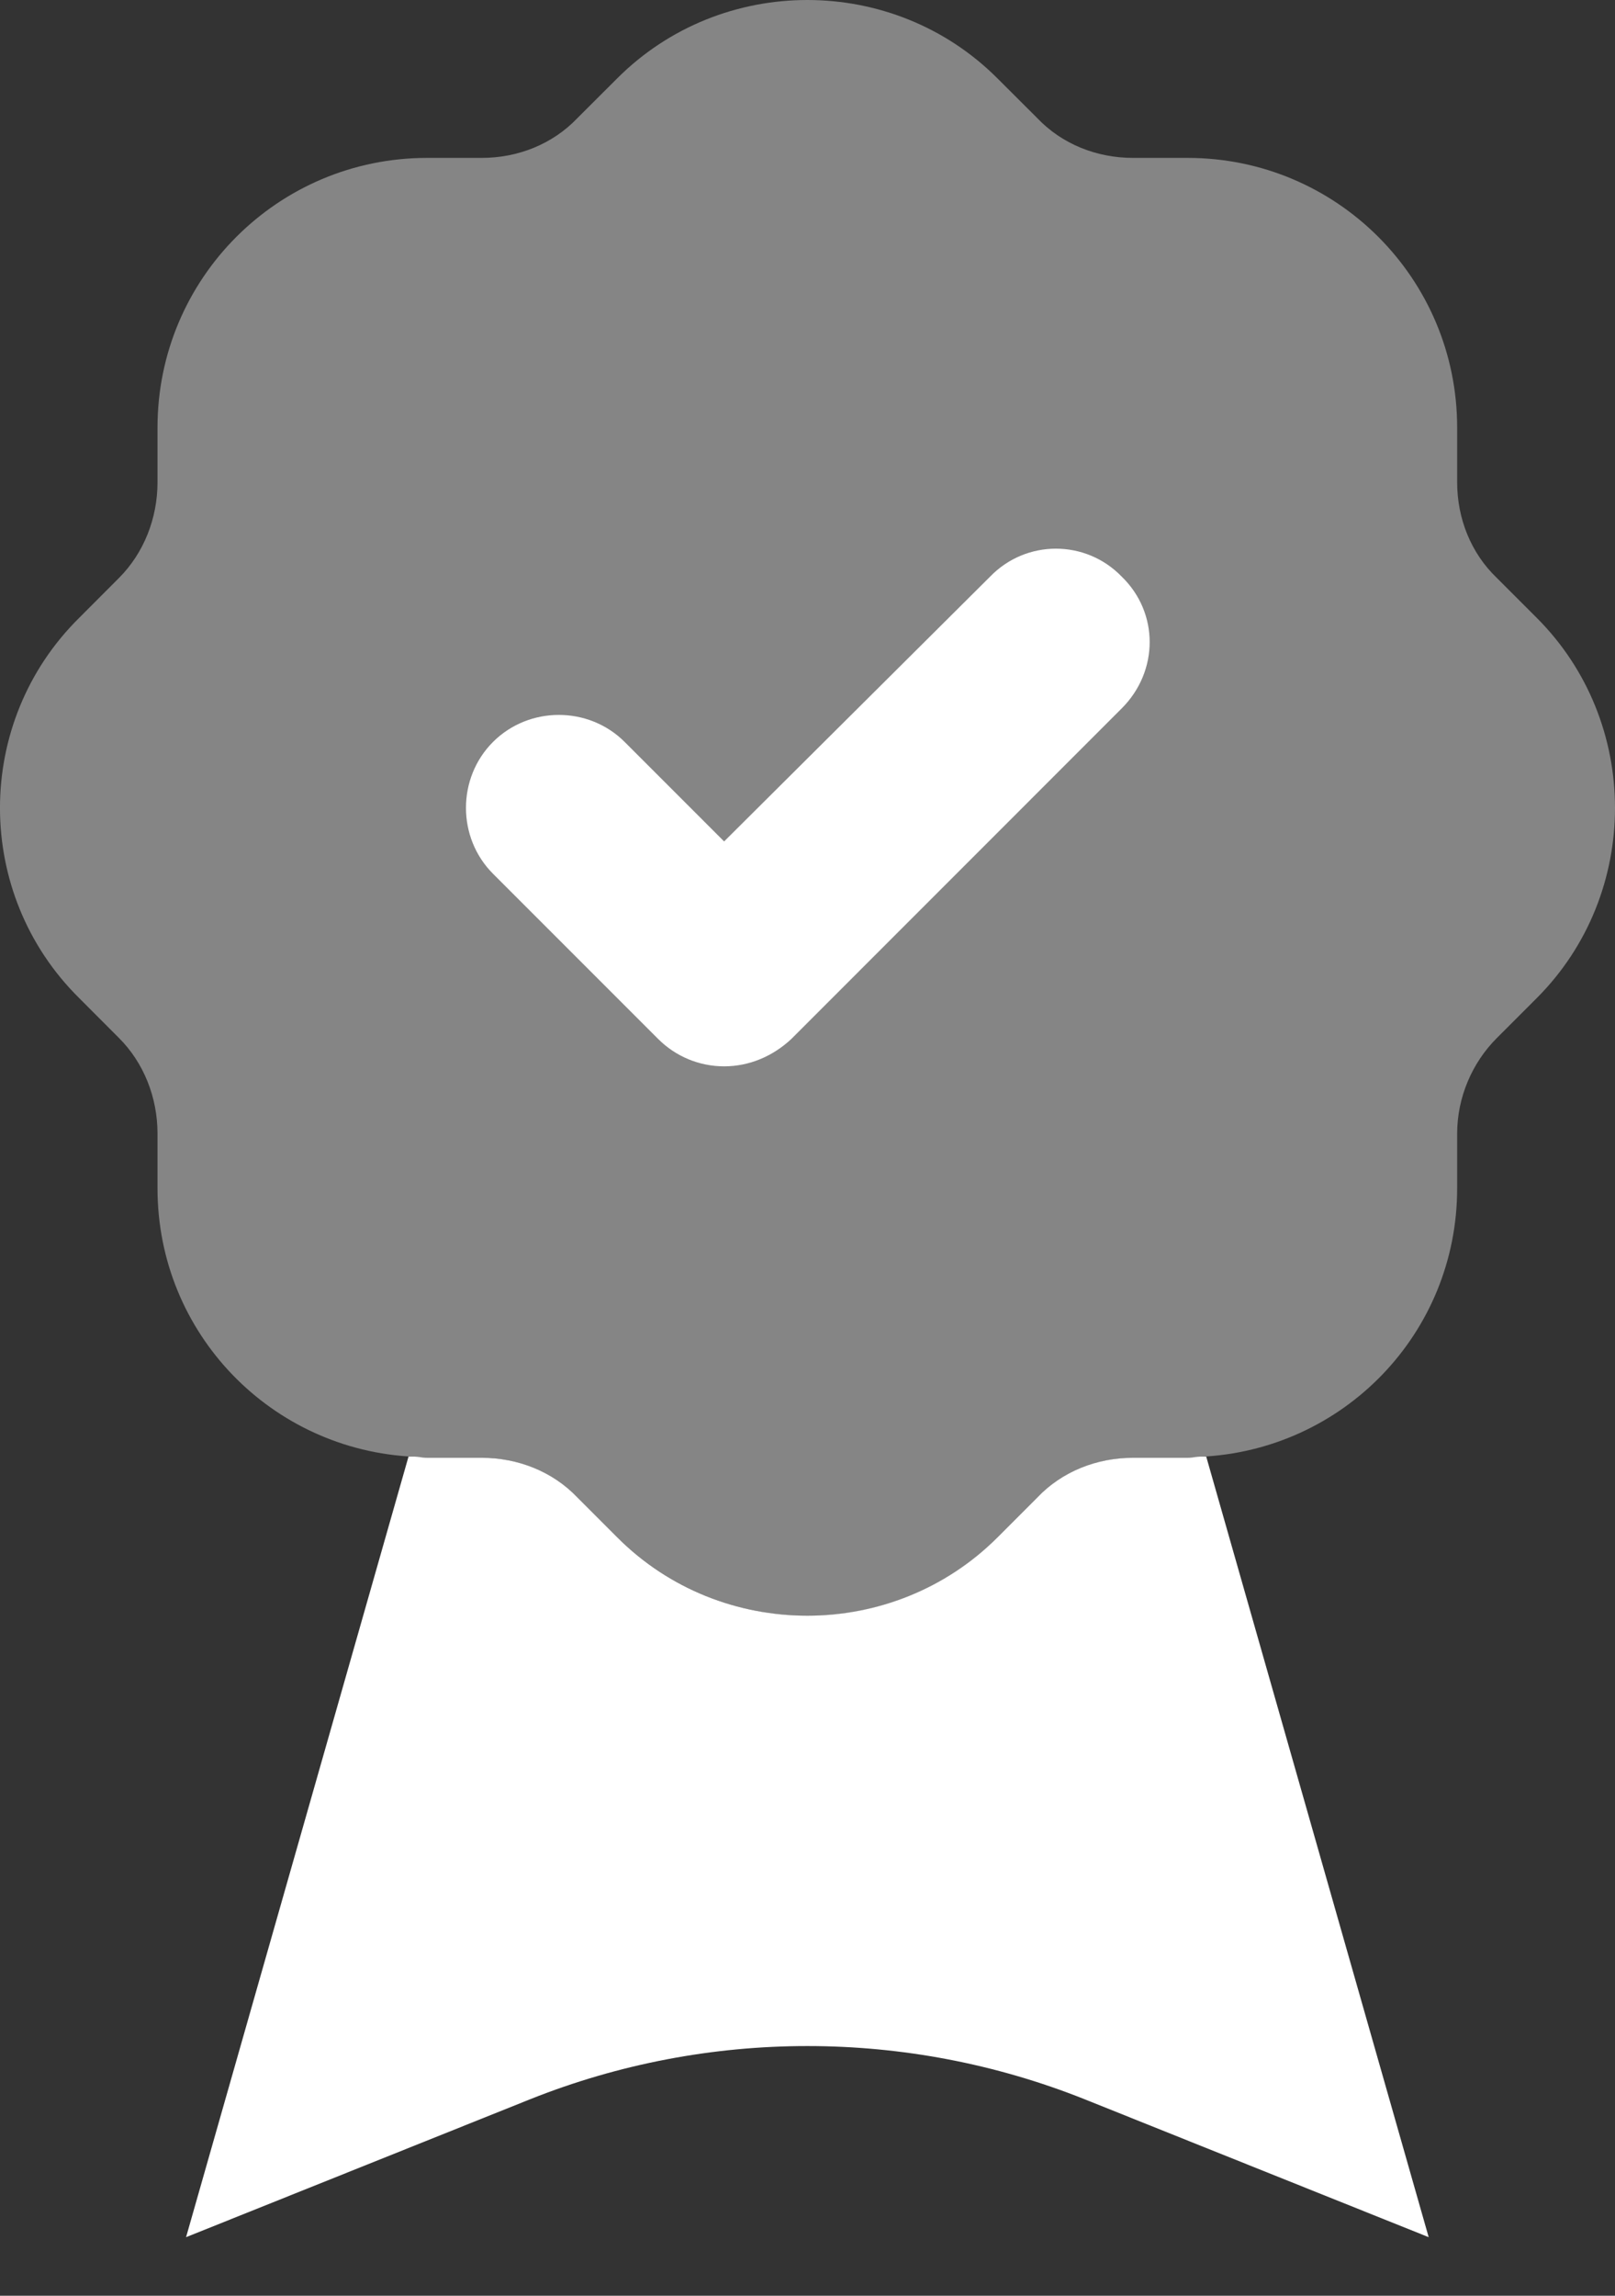 <svg width="19" height="27" viewBox="0 0 19 27" fill="none" xmlns="http://www.w3.org/2000/svg">
<rect x="0" y="0" width="19" height="27" fill="#333333" stroke="none"/>
<path d="M13.329 17.145C12.905 17.145 12.495 17.306 12.203 17.613L11.735 18.081C10.507 19.309 8.49 19.309 7.262 18.081L6.794 17.613C6.502 17.306 6.092 17.145 5.668 17.145H5.025C4.967 17.145 4.923 17.131 4.879 17.131H4.806L2.189 26.311L6.239 24.688C8.329 23.855 10.668 23.855 12.758 24.688L16.808 26.311L14.191 17.131H14.118C14.074 17.131 14.03 17.145 13.972 17.145H13.329Z" fill="white"/>
<path opacity="0.4" fill-rule="evenodd" clip-rule="evenodd" d="M18.079 7.266L17.611 6.798C17.304 6.505 17.143 6.096 17.143 5.672V5.029C17.143 3.275 15.725 1.857 13.971 1.857H13.328C12.904 1.857 12.495 1.696 12.203 1.389L11.734 0.921C10.506 -0.307 8.49 -0.307 7.262 0.921L6.793 1.389C6.501 1.696 6.092 1.857 5.668 1.857H5.025C3.271 1.857 1.853 3.275 1.853 5.029V5.672C1.853 6.096 1.692 6.505 1.399 6.798L0.932 7.266C-0.311 8.493 -0.311 10.511 0.932 11.739L1.399 12.207C1.692 12.499 1.853 12.908 1.853 13.332V13.975C1.853 15.686 3.197 17.06 4.878 17.133C4.922 17.133 4.966 17.147 5.025 17.147H5.683C6.092 17.147 6.501 17.308 6.793 17.615L7.262 18.083C8.504 19.311 10.506 19.311 11.734 18.083L12.203 17.615C12.509 17.308 12.904 17.147 13.328 17.147H13.986C14.029 17.147 14.074 17.133 14.118 17.133C15.799 17.06 17.143 15.686 17.143 13.975V13.332C17.143 12.908 17.318 12.499 17.611 12.207L18.079 11.739C19.307 10.511 19.307 8.493 18.079 7.266Z" fill="white"/>
<path d="M8.519 12.541C8.227 12.541 7.949 12.425 7.744 12.22L5.8 10.276C5.376 9.852 5.376 9.15 5.8 8.726C6.224 8.302 6.925 8.302 7.349 8.726L8.519 9.896L11.648 6.782C12.072 6.343 12.773 6.343 13.197 6.782C13.635 7.206 13.635 7.893 13.197 8.331L9.309 12.22C9.089 12.425 8.812 12.541 8.519 12.541Z" fill="white"/>
</svg>
